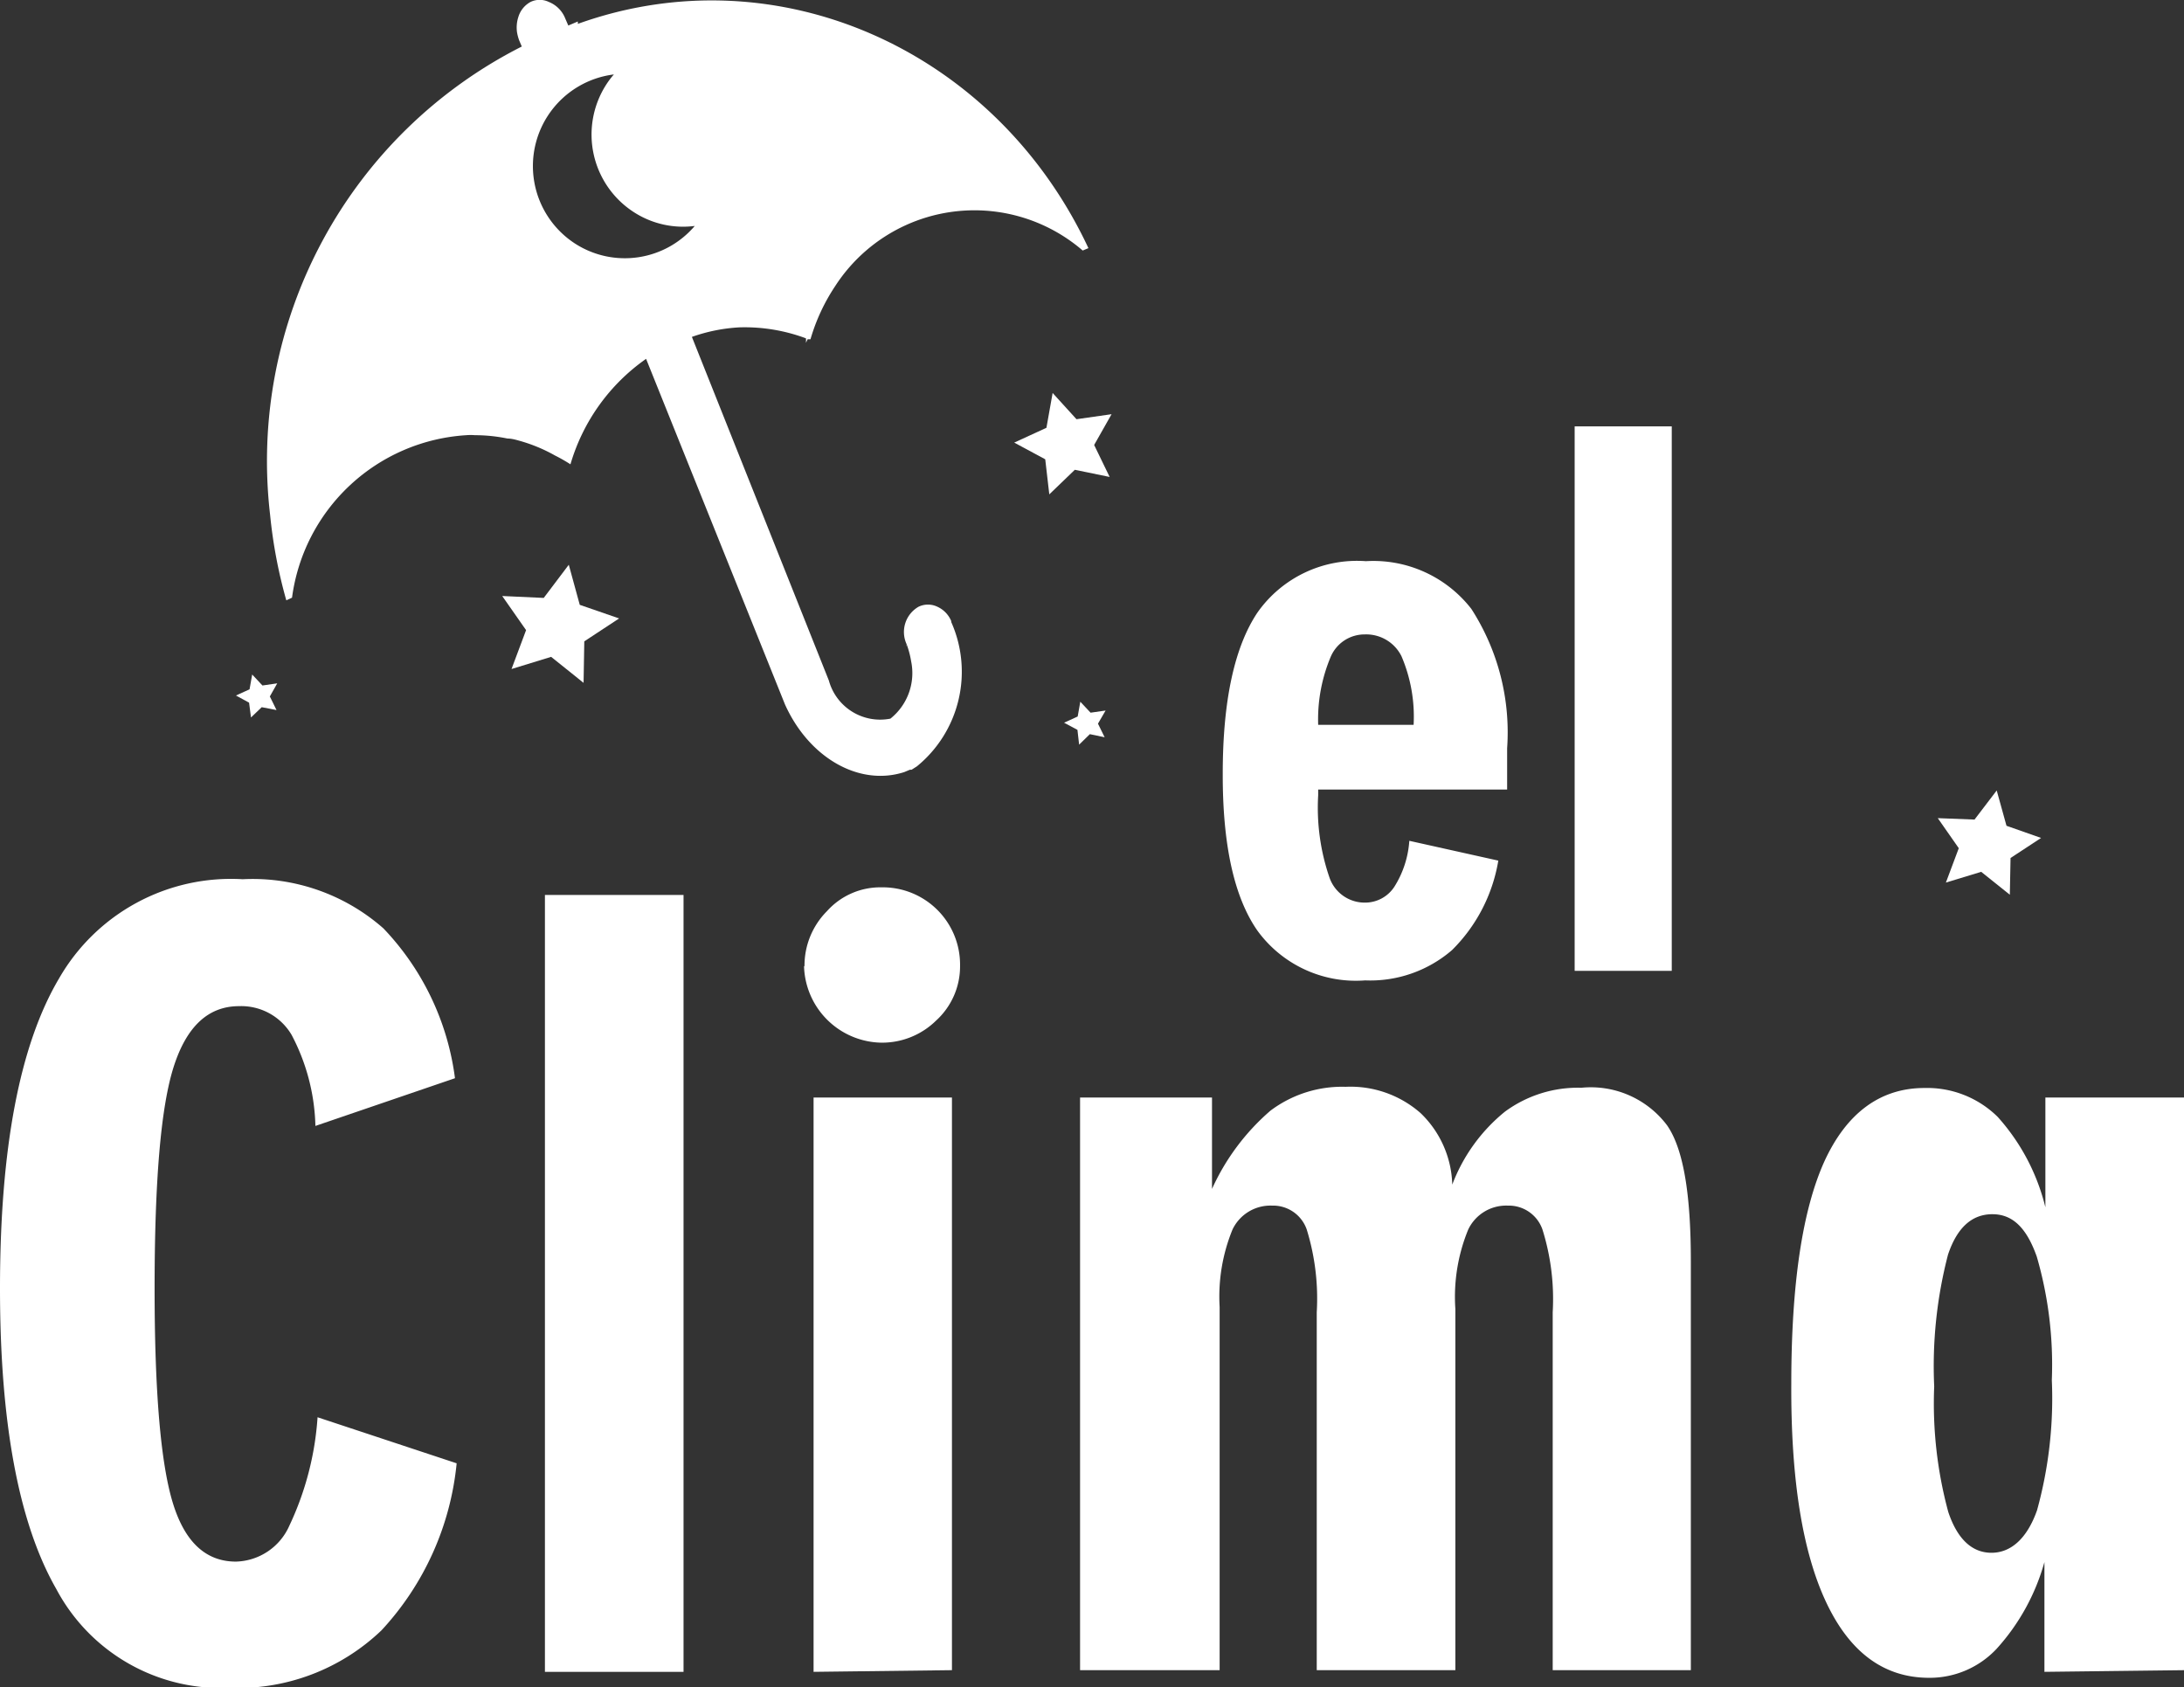 <svg xmlns="http://www.w3.org/2000/svg" viewBox="0 0 91.54 70.72"><rect x="0" y="0" width="91.54" height="70.72" fill="#333333" stroke="none"/><polygon points="21.05 24.98 22.79 25.06 23.84 23.67 24.3 25.35 25.95 25.92 24.49 26.88 24.46 28.62 23.1 27.53 21.44 28.04 22.05 26.41 21.05 24.98" style="fill:#fff"/><polygon points="44.12 16.47 45.12 17.57 46.59 17.36 45.86 18.65 46.51 19.99 45.05 19.69 43.98 20.72 43.81 19.25 42.51 18.55 43.86 17.93 44.12 16.47" style="fill:#fff"/><polygon points="45.28 29.41 45.71 29.87 46.34 29.78 46.02 30.33 46.3 30.9 45.68 30.77 45.23 31.21 45.16 30.59 44.6 30.29 45.17 30.03 45.28 29.41" style="fill:#fff"/><polygon points="81.22 34.29 82.76 34.35 83.69 33.13 84.1 34.61 85.55 35.12 84.27 35.96 84.24 37.5 83.04 36.54 81.56 36.99 82.1 35.55 81.22 34.29" style="fill:#fff"/><path d="M19.14,61.33a12,12,0,0,1-3.15,7,8.71,8.71,0,0,1-6.4,2.41A7.81,7.81,0,0,1,2.36,66.6Q0,62.48,0,54q0-8.82,2.48-13a8.31,8.31,0,0,1,7.69-4.15,8.29,8.29,0,0,1,5.9,2.06,11.15,11.15,0,0,1,3,6.28l-5.85,2a8.59,8.59,0,0,0-1-3.82,2.45,2.45,0,0,0-2.2-1.2c-1.29,0-2.2.85-2.74,2.54s-.8,4.79-.8,9.3c0,4.35.26,7.35.77,9s1.4,2.44,2.64,2.44a2.52,2.52,0,0,0,2.24-1.51,12.58,12.58,0,0,0,1.18-4.54Z" style="fill:#fff"/><path d="M22.84,70.07V37.51h5.81V70.07Z" style="fill:#fff"/><path d="M33.72,40.51a3.23,3.23,0,0,1,.94-2.32,3,3,0,0,1,2.29-1,3.24,3.24,0,0,1,3.29,3.29,3.07,3.07,0,0,1-1,2.29,3.23,3.23,0,0,1-2.31.93,3.3,3.3,0,0,1-3.23-3.22Zm.38,29.56V46h5.8v24Z" style="fill:#fff"/><path d="M45.27,70V46H50.8v3.83a9.5,9.5,0,0,1,2.45-3.28,5,5,0,0,1,3.15-1,4.45,4.45,0,0,1,3.14,1.1,4.31,4.31,0,0,1,1.33,3,7.22,7.22,0,0,1,2.21-3.06,5.16,5.16,0,0,1,3.2-1,4,4,0,0,1,3.59,1.57c.7,1,1,2.94,1,5.7V70H65.08V55a9.74,9.74,0,0,0-.43-3.47,1.49,1.49,0,0,0-1.45-1,1.76,1.76,0,0,0-1.66,1A7.42,7.42,0,0,0,61,54.86V70H55.19V55a9.8,9.8,0,0,0-.42-3.47,1.49,1.49,0,0,0-1.45-1,1.76,1.76,0,0,0-1.66,1,7.42,7.42,0,0,0-.54,3.25V70Z" style="fill:#fff"/><path d="M85.69,70.07v-4.6a9,9,0,0,1-2,3.63,3.84,3.84,0,0,1-2.83,1.22q-2.83,0-4.32-3.17T75.08,58q0-6.26,1.39-9.33c.92-2,2.32-3.07,4.19-3.07a4.21,4.21,0,0,1,3.07,1.21,8.77,8.77,0,0,1,2,3.79V46h5.85v24ZM86,57.84a16.26,16.26,0,0,0-.63-5.17c-.42-1.19-1-1.78-1.86-1.78s-1.48.56-1.86,1.69a18.54,18.54,0,0,0-.58,5.53,17.36,17.36,0,0,0,.59,5.26c.38,1.14,1,1.71,1.81,1.71s1.49-.59,1.91-1.78A17.61,17.61,0,0,0,86,57.84Z" style="fill:#fff"/><path d="M62.8,36.07a6.86,6.86,0,0,1-1.94,3.75,5.24,5.24,0,0,1-3.64,1.27A5.1,5.1,0,0,1,52.7,39q-1.46-2.1-1.45-6.57c0-3.06.49-5.31,1.45-6.75a5.1,5.1,0,0,1,4.55-2.16,5.2,5.2,0,0,1,4.42,2,9.54,9.54,0,0,1,1.5,5.84v1.73H55.25v.24a9,9,0,0,0,.47,3.44,1.56,1.56,0,0,0,1.5,1.06,1.46,1.46,0,0,0,1.22-.66,4.13,4.13,0,0,0,.63-1.93Zm-7.55-5.69h4a6.44,6.44,0,0,0-.51-2.88,1.65,1.65,0,0,0-1.54-.91,1.54,1.54,0,0,0-1.43.95A6.76,6.76,0,0,0,55.25,30.38Z" style="fill:#fff"/><path d="M66,40.69V17.87h4.07V40.69Z" style="fill:#fff"/><path d="M24.22,1l0-.1-.4.17-.13-.3A1.23,1.23,0,0,0,23,.08a.88.88,0,0,0-.76,0,1.06,1.06,0,0,0-.51.62,1.43,1.43,0,0,0-.06.65,1.89,1.89,0,0,0,.09.34l.11.26A19.47,19.47,0,0,0,11.32,21.57,20.54,20.54,0,0,0,12,25.16l.24-.11a7.86,7.86,0,0,1,7.3-6.81,2.23,2.23,0,0,1,.37,0,6.75,6.75,0,0,1,1.36.14c.19,0,.38.06.56.11a6.66,6.66,0,0,1,1.43.6,6.84,6.84,0,0,1,.65.37,8.2,8.2,0,0,1,3.17-4.42l5.82,14.48c1,2.23,3.1,3.45,5,2.84l.24-.1.07,0,.22-.14a5.12,5.12,0,0,0,1.44-6.05.24.24,0,0,0,0,.08l0-.12a1.14,1.14,0,0,0-.58-.6.91.91,0,0,0-.79,0A1.22,1.22,0,0,0,38,27l0,.1A.21.21,0,0,1,38,27a3.83,3.83,0,0,1,.19.72,2.44,2.44,0,0,1-.87,2.4,2.23,2.23,0,0,1-2.58-1.6L29,14.12a7.11,7.11,0,0,1,2-.4,7.35,7.35,0,0,1,2.78.46,1.33,1.33,0,0,1,0,.19l.07-.15.12,0A8.07,8.07,0,0,1,35,12,6.95,6.95,0,0,1,45.38,10.5l.24-.1C41.73,2.08,32.58-2,24.22,1Zm-.1,9.22a3.87,3.87,0,0,1,1.61-7.1,3.61,3.61,0,0,0-.33.44A3.87,3.87,0,0,0,26.58,8.9a3.8,3.8,0,0,0,2.54.57A3.85,3.85,0,0,1,24.12,10.22Z" style="fill:#fff"/><polygon points="10.57 28.27 11 28.73 11.62 28.64 11.31 29.19 11.59 29.76 10.97 29.64 10.52 30.07 10.44 29.45 9.89 29.15 10.46 28.89 10.57 28.27" style="fill:#fff"/></svg>